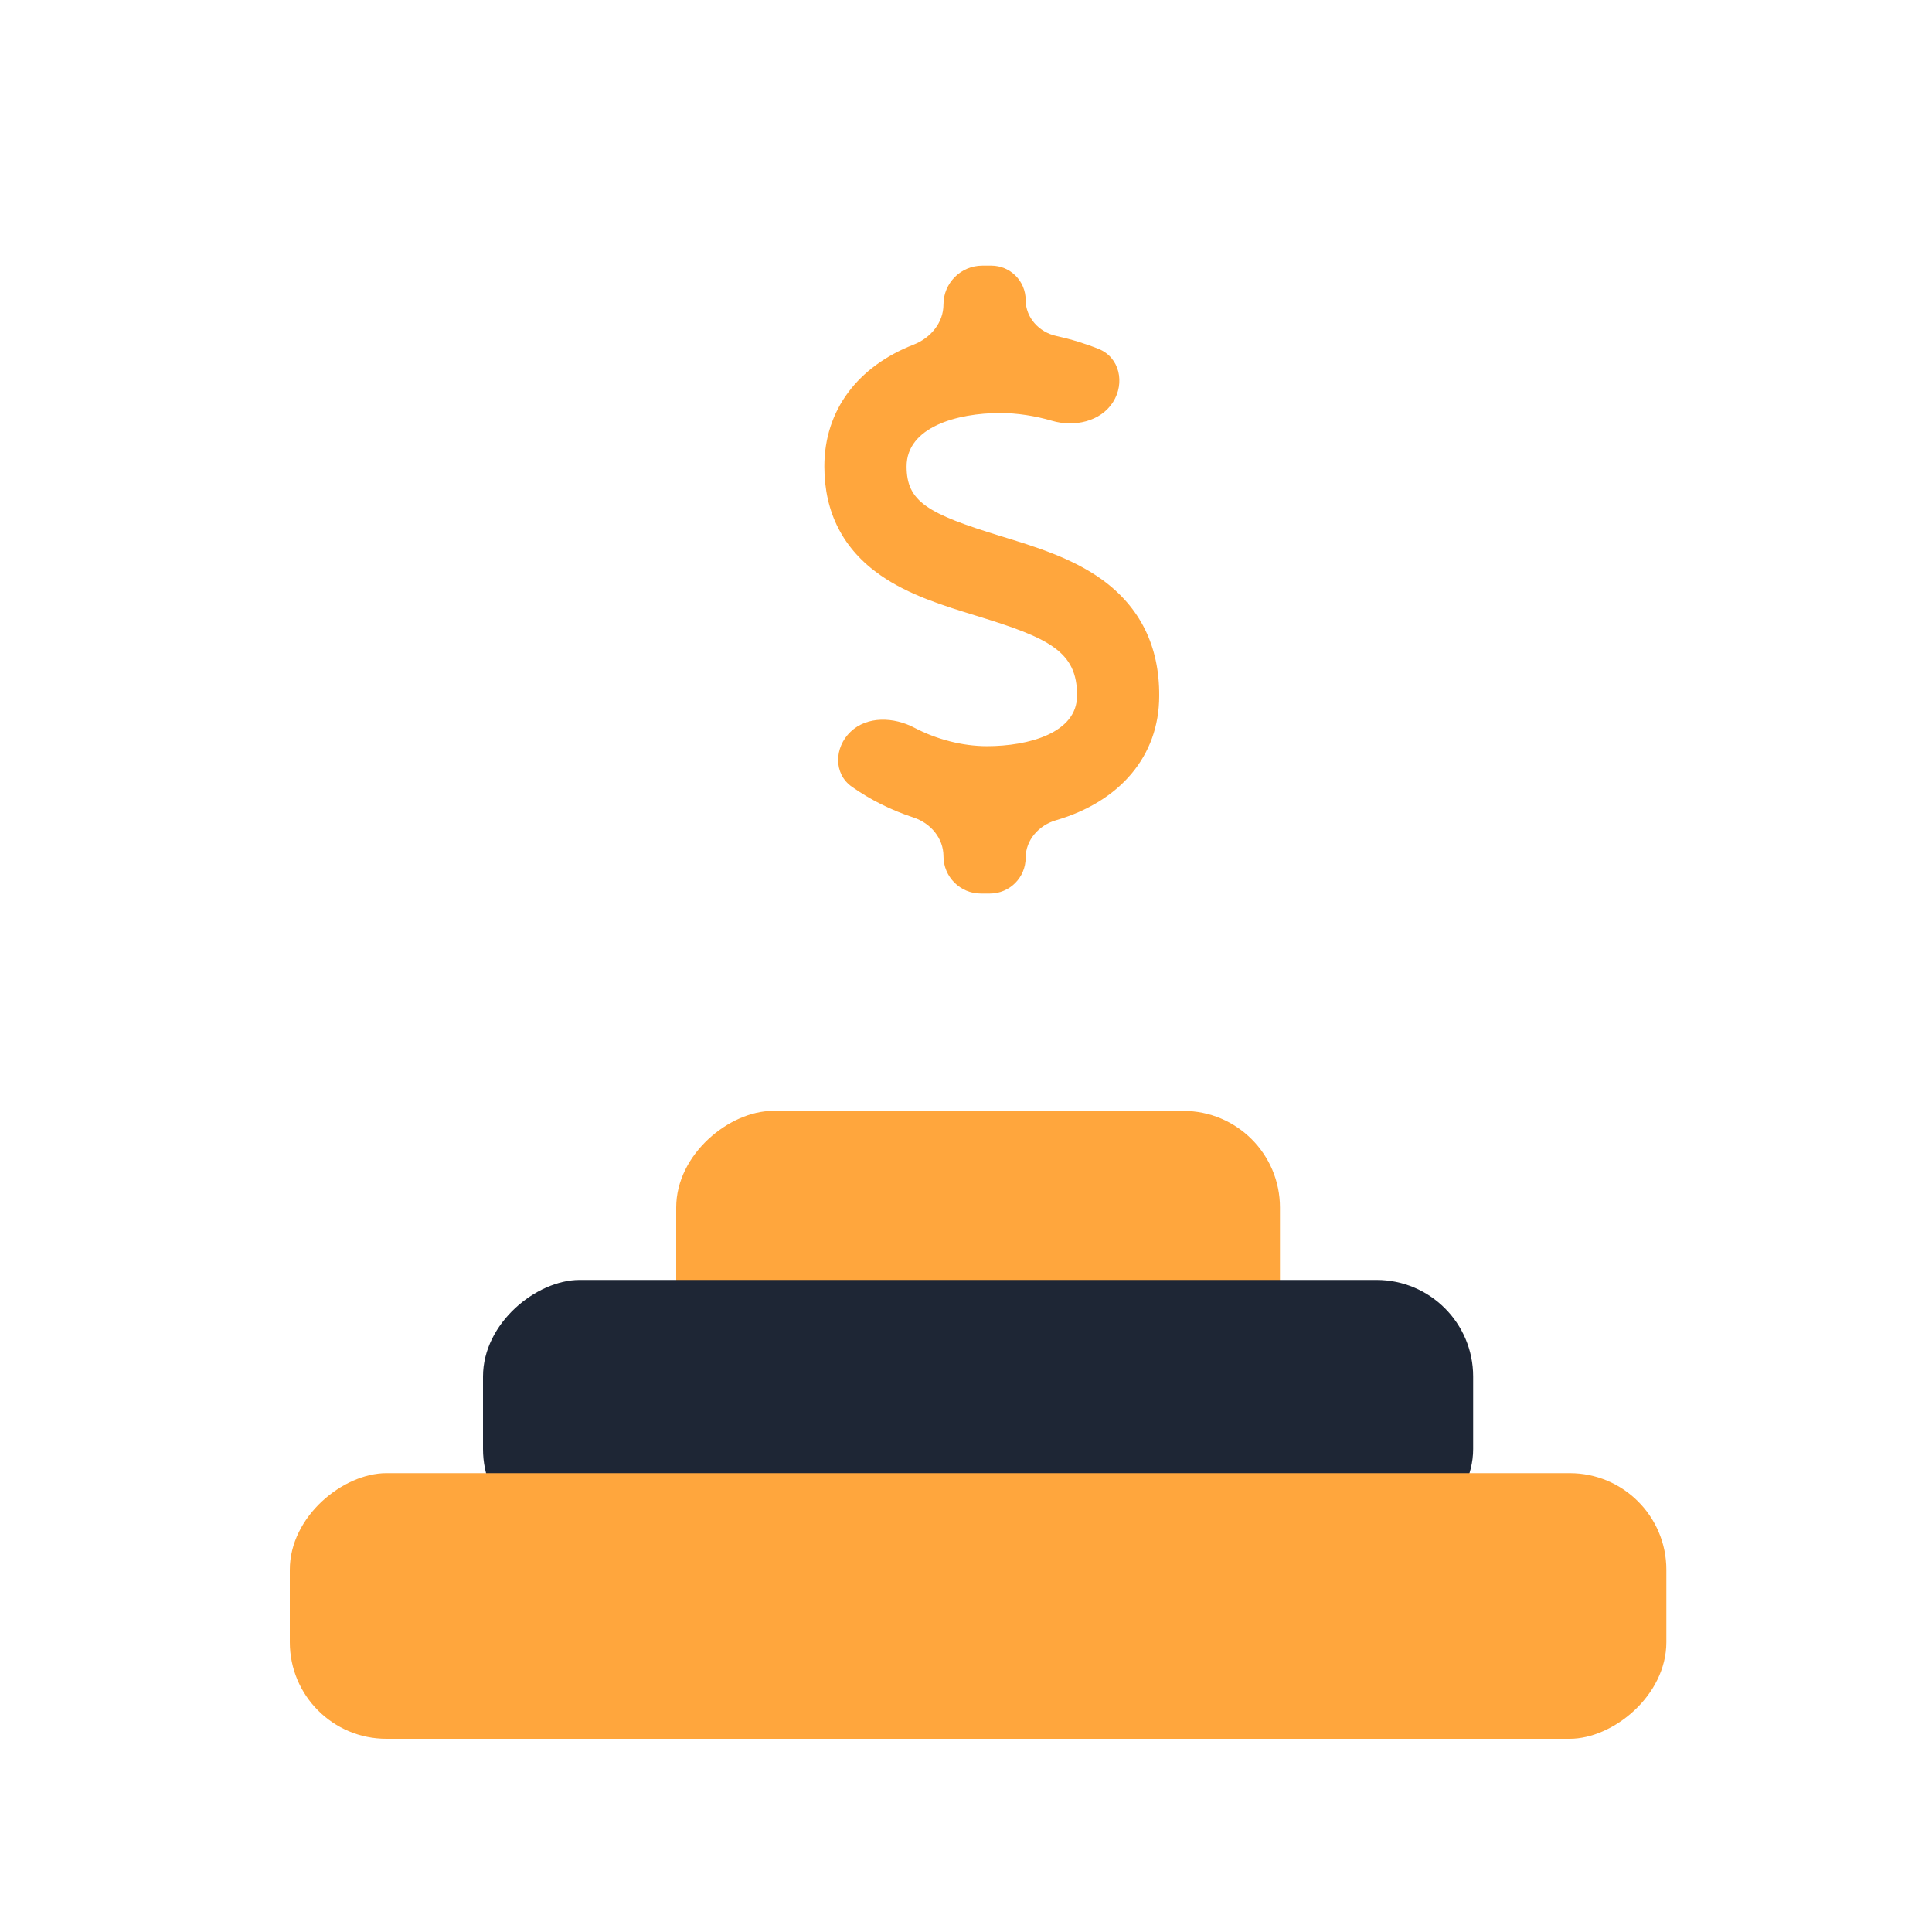 <svg width="80" height="80" viewBox="0 0 80 80" fill="none" xmlns="http://www.w3.org/2000/svg">
<rect x="53" y="46" width="11" height="25" rx="4" transform="rotate(90 53 46)" fill="#FFA63D"/>
<rect x="61" y="53" width="11" height="41" rx="4" transform="rotate(90 61 53)" fill="#1E2635"/>
<rect x="69" y="61" width="11" height="57" rx="4" transform="rotate(90 69 61)" fill="#FFA63D"/>
<path d="M48 28.82C48.015 26.763 47.213 25.136 45.615 23.987C44.381 23.103 42.883 22.641 41.434 22.198C38.416 21.269 37.54 20.78 37.54 19.315C37.54 17.684 39.63 17.103 41.418 17.103C42.115 17.103 42.868 17.221 43.561 17.424C44.481 17.693 45.571 17.462 46.086 16.653C46.59 15.86 46.364 14.799 45.492 14.449C44.937 14.226 44.345 14.045 43.738 13.912C43.025 13.756 42.47 13.153 42.47 12.424C42.47 11.637 41.833 11 41.047 11H40.675C39.787 11 39.067 11.72 39.067 12.609C39.067 13.362 38.535 13.997 37.833 14.27C35.532 15.166 34.135 16.974 34.135 19.315C34.135 21.231 34.919 22.75 36.462 23.822C37.635 24.64 39.066 25.079 40.448 25.504C43.409 26.412 44.611 26.966 44.597 28.798L44.597 28.812C44.597 30.35 42.589 30.897 40.868 30.897C39.847 30.897 38.77 30.611 37.861 30.133C37.015 29.687 35.908 29.641 35.218 30.303C34.542 30.952 34.508 32.037 35.273 32.577C36.039 33.118 36.91 33.551 37.831 33.853C38.536 34.085 39.067 34.711 39.067 35.452C39.067 36.307 39.76 37 40.614 37H40.988C41.807 37 42.47 36.336 42.47 35.518C42.47 34.782 43.017 34.172 43.724 33.966C46.361 33.197 47.997 31.318 48 28.82Z" fill="#FFA63D"/>
</svg>
